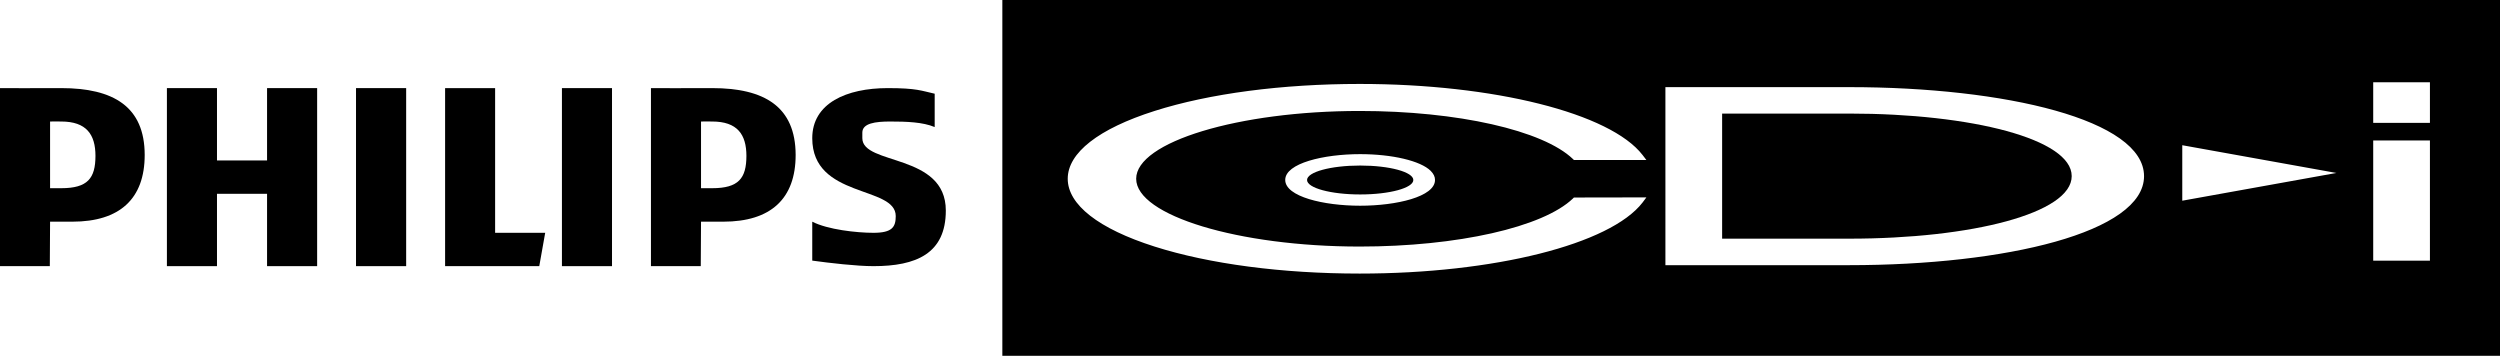 <?xml version="1.0" encoding="utf-8"?>
<!-- Generator: Adobe Illustrator 26.0.3, SVG Export Plug-In . SVG Version: 6.00 Build 0)  -->
<svg version="1.1" id="Layer_1" xmlns="http://www.w3.org/2000/svg" xmlns:xlink="http://www.w3.org/1999/xlink" x="0px" y="0px"
	 viewBox="0 0 3839 546.4" style="enable-background:new 0 0 3839 546.4;" xml:space="preserve">
<style type="text/css">
	.st0{fill:#FFFFFF;}
</style>
<g>
	<g>
		<path d="M1093.6,135.3c-31,0-93.9,0.3-94,0v273.4h76.5l0.4-68.3h34.2c72.9,0,111.1-35.2,111.1-102.5
			C1221.6,163.8,1173.9,135.3,1093.6,135.3z M1093.6,289h-17.1V186.6c4.6-0.2,13.1,0,17.1,0c38.6,0,52.6,19.8,52.6,52.9
			C1146.1,273.8,1134.2,289,1093.6,289z"/>
		<polygon points="410.1,408.7 410.1,297.6 333.2,297.6 333.2,408.7 256.3,408.7 256.3,135.3 333.2,135.3 333.2,246.4 410.1,246.4 
			410.1,135.3 487,135.3 487,408.7 		"/>
		<polygon points="546.7,408.7 546.7,135.3 615.1,135.3 623.7,135.3 623.7,408.7 		"/>
		<polygon points="828.1,408.7 683.5,408.7 683.5,135.3 760.3,135.3 760.3,357.5 837.2,357.5 		"/>
		<rect x="862.9" y="135.3" width="76.9" height="273.4"/>
		<path d="M1324.2,203.6v8.6c0,42,128.2,22.7,128.2,111.1c0,66.3-45.7,85.4-111.1,85.4c-25.7,0-67.2-4.8-94-8.5v-59.8
			c23.6,12.2,68.2,17.1,94,17.1c28.9,0,34.2-9,34.2-25.7c0-47.1-128.2-26.8-128.2-119.6c0-53.8,52.7-76.9,115.9-76.9
			c44.8,0,51.7,4.1,72.1,8.6v51.2c-18.2-7.7-43.7-8.5-68.3-8.5C1344.4,186.6,1324.2,189.2,1324.2,203.6z"/>
		<path d="M94,135.3c-31.1,0-94,0.3-94,0v273.4h76.5l0.4-68.3h34.2c72.9,0,111.1-35.2,111.1-102.5C222.1,163.8,174.3,135.3,94,135.3
			z M94,289H76.9V186.6c4.6-0.2,13.1,0,17.1,0c38.6,0,52.6,19.8,52.6,52.9C146.5,273.8,134.6,289,94,289z"/>
	</g>
	<g>
		<ellipse cx="2088.7" cy="276.4" rx="81.6" ry="22.2"/>
		<path d="M1539.2,0v546.4H3839V0H1539.2z M2522.3,311c-49.5,64.2-228.2,109.1-434.4,109.1c-118.9,0-230.8-14.7-315-41.5
			c-85.9-27.3-133.3-64.3-133.3-104.1c0-39.8,47.3-76.8,133.3-104.1c84.2-26.8,196.1-41.5,315-41.5c206.2,0,384.8,44.9,434.4,109.1
			l5.9,7.7h-111.3l-1.4-1.4c-45.9-44.2-177.5-73.9-327.6-73.9c-186.1,0-343.2,47.7-343.2,104.1c0,56.4,157.2,104.1,343.2,104.1
			c150.1,0,281.7-29.7,327.6-73.9l1.4-1.4l111.3-0.2L2522.3,311z M2203.6,276.4c0,25.7-59.2,39.5-115,39.5s-115-13.9-115-39.6
			c0-25.7,59.2-39.6,115-39.6c49.3,0,92.8,10.3,108.3,25.6C2201.4,266.8,2203.7,271.5,2203.6,276.4z M3292.4,270.5
			c0,86.2-212.5,136.7-452.9,136.7h-195h-26.6h-60.5V133.8h60.5h26.6h195c240.4,0,452.9,50.4,452.9,136.7V270.5z M3351.1,308.2V223
			l236.7,42.6L3351.1,308.2z M3731.4,400.3h-87.1V215.7h87.1V400.3z M3731.4,188.7h-87.1v-62.4h87.1V188.7z"/>
		<path d="M2839.5,174.4h-195v192.1h195c188.8,0,341.8-39.2,341.8-96v-0.1C3181.3,213.7,3028.3,174.4,2839.5,174.4z"/>
	</g>
</g>
</svg>
